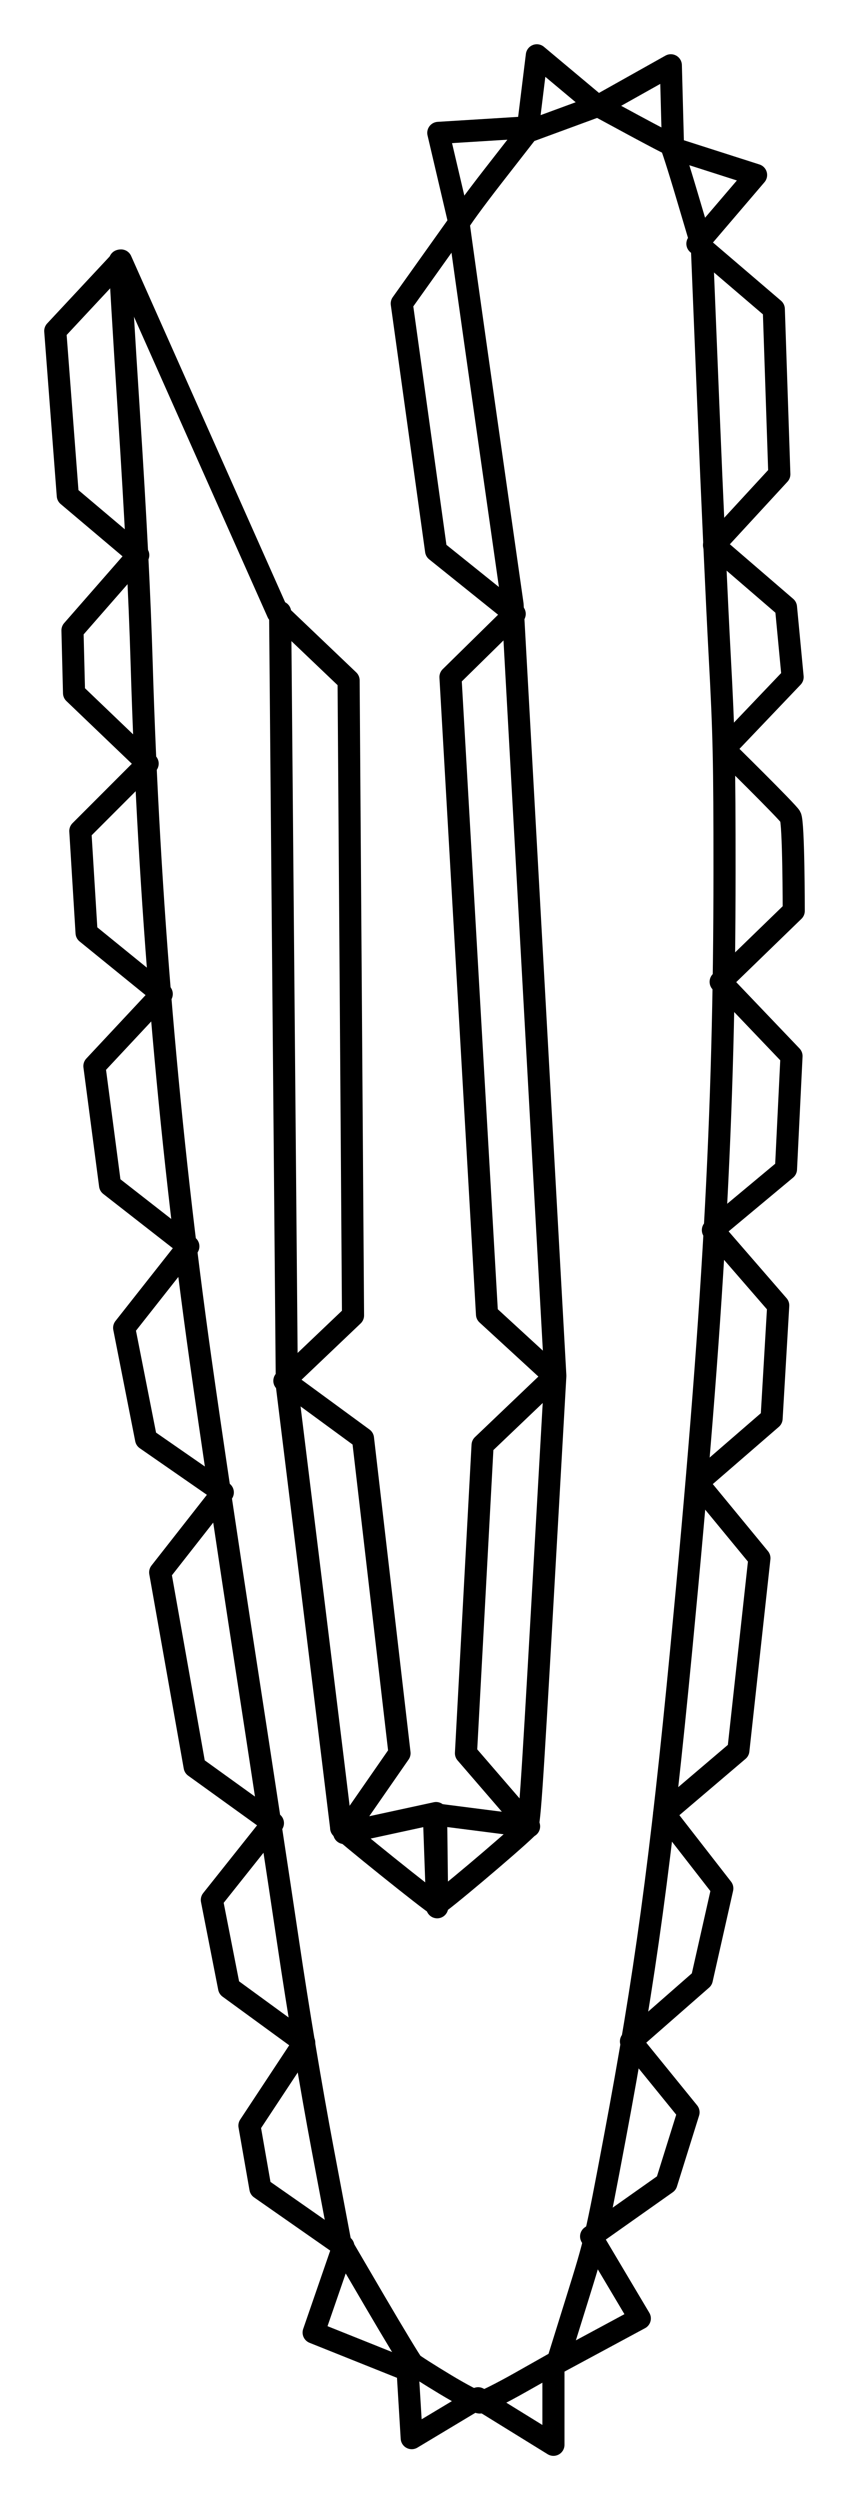 <?xml version="1.0" ?>
<svg xmlns="http://www.w3.org/2000/svg" xmlns:cc="http://creativecommons.org/ns#" xmlns:dc="http://purl.org/dc/elements/1.1/" xmlns:ev="http://www.w3.org/2001/xml-events" xmlns:inkscape="http://www.inkscape.org/namespaces/inkscape" xmlns:rdf="http://www.w3.org/1999/02/22-rdf-syntax-ns#" xmlns:sodipodi="http://sodipodi.sourceforge.net/DTD/sodipodi-0.dtd" xmlns:svg="http://www.w3.org/2000/svg" xmlns:xlink="http://www.w3.org/1999/xlink" baseProfile="full" height="113.013" id="svg1" inkscape:version="0.92.4 (5da689c313, 2019-01-14)" sodipodi:docname="e190-e2.svg" version="1.1" viewBox="0 0 38.412 113.013" width="38.412">
	<defs/>
	<path d="M 12.674,27.67 L 12.826,45.149 L 12.978,62.627 L 14.206,72.588 C 14.881,78.066 15.434,82.584 15.434,82.628 C 15.434,82.709 19.547,86.012 19.74,86.086 C 19.821,86.117 23.066,83.385 23.822,82.649 C 23.954,82.52 24.036,81.357 24.548,72.347 L 25.125,62.191 L 24.157,44.756 L 23.19,27.321 L 21.971,18.778 C 21.301,14.08 20.753,10.173 20.752,10.097 C 20.752,10.021 21.453,9.058 22.311,7.956 L 23.871,5.954 L 25.462,5.369 L 27.054,4.784 L 28.668,5.657 C 29.557,6.137 30.309,6.53 30.34,6.53 C 30.371,6.53 30.702,7.56 31.075,8.819 L 31.754,11.107 L 32.048,18.342 C 32.21,22.322 32.441,27.402 32.562,29.632 C 32.754,33.174 32.781,34.411 32.78,39.439 C 32.778,50.431 32.278,59.402 30.821,74.57 C 29.905,84.103 29.192,89.338 27.81,96.669 C 26.953,101.217 26.942,101.263 26.092,103.992 L 25.236,106.738 L 23.582,107.672 C 22.65,108.199 21.833,108.605 21.71,108.602 C 21.591,108.599 20.884,108.231 20.141,107.782 C 19.398,107.334 18.731,106.909 18.659,106.838 C 18.587,106.766 17.823,105.503 16.96,104.03 L 15.392,101.351 L 14.584,97.07 C 14.092,94.465 13.485,90.828 13.033,87.777 C 12.624,85.02 11.744,79.234 11.077,74.919 C 10.41,70.604 9.51,64.563 9.078,61.494 C 7.619,51.144 6.728,40.625 6.409,29.98 C 6.317,26.933 6.134,23.322 5.837,18.738 C 5.597,15.024 5.412,11.894 5.427,11.782" fill="none" id="path4774" inkscape:connector-curvature="0" sodipodi:nodetypes="cccsscsscccscscccssscsssssscscscscssssssc" stroke-width="1" style="color:#000000;clip-rule:nonzero;display:inline;overflow:visible;visibility:visible;opacity:1;isolation:auto;mix-blend-mode:normal;color-interpolation:sRGB;color-interpolation-filters:linearRGB;solid-color:#000000;solid-opacity:1;vector-effect:none;fill:none;fill-opacity:1;fill-rule:nonzero;stroke:#000000;stroke-width:1;stroke-linecap:round;stroke-linejoin:round;stroke-dasharray:none;stroke-dashoffset:0;stroke-opacity:1;marker:none;marker-start:none;marker-mid:none;marker-end:none;color-rendering:auto;image-rendering:auto;shape-rendering:auto;text-rendering:auto;enable-background:accumulate;"/>
	<path d="M 5.476,11.774 L 2.5,14.962 L 3.067,22.402 L 6.255,25.094 L 3.279,28.495 L 3.35,31.329 L 6.68,34.517 L 3.634,37.564 L 3.917,42.169 L 7.318,44.932 L 4.271,48.191 L 4.98,53.576 L 8.522,56.339 L 5.617,60.023 L 6.609,65.054 L 10.081,67.462 L 7.247,71.076 L 8.806,79.861 L 12.348,82.412 L 9.585,85.884 L 10.364,89.851 L 13.765,92.331 L 11.285,96.086 L 11.781,98.92 L 15.536,101.541 L 14.19,105.438 L 18.441,107.139 L 18.628,110.212 L 21.633,108.409 L 25.04,110.513 L 25.04,106.906 L 28.948,104.801 L 26.744,101.094 L 30.15,98.689 L 31.152,95.483 L 28.547,92.277 L 31.753,89.471 L 32.68,85.363 L 30.05,81.982 L 33.407,79.126 L 34.359,70.434 L 31.553,67.027 L 34.91,64.121 L 35.21,59.011 L 32.254,55.605 L 35.561,52.849 L 35.811,47.739 L 32.605,44.382 L 35.912,41.176 C 35.912,41.176 35.912,37.168 35.761,36.918 C 35.611,36.667 32.755,33.862 32.755,33.862 L 35.861,30.605 L 35.561,27.449 L 32.304,24.644 L 35.26,21.437 L 35.01,13.973 L 31.553,11.017 L 34.208,7.911 L 30.451,6.708 L 30.351,2.951 L 27.044,4.805 L 24.289,2.5 L 23.888,5.756 L 19.83,6.007 L 20.782,10.065 L 18.177,13.722 L 19.73,24.894 L 23.287,27.75 L 20.381,30.605 L 22.034,59.412 L 25.09,62.218 L 21.834,65.324 L 21.082,79.251 L 23.938,82.558 L 19.63,82.007 L 19.78,86.215 L 19.73,81.956 L 15.572,82.858 L 18.076,79.251 L 16.423,65.023 L 12.866,62.418 L 15.972,59.462 L 15.772,30.756 L 12.566,27.7 L 5.476,11.774" fill="none" id="path5202" inkscape:connector-curvature="0" stroke-width="1" style="color:#000000;clip-rule:nonzero;display:inline;overflow:visible;visibility:visible;opacity:1;isolation:auto;mix-blend-mode:normal;color-interpolation:sRGB;color-interpolation-filters:linearRGB;solid-color:#000000;solid-opacity:1;vector-effect:none;fill:none;fill-opacity:1;fill-rule:nonzero;stroke:#000000;stroke-width:1;stroke-linecap:round;stroke-linejoin:round;stroke-dasharray:none;stroke-dashoffset:0;stroke-opacity:1;marker:none;marker-start:none;marker-mid:none;marker-end:none;color-rendering:auto;image-rendering:auto;shape-rendering:auto;text-rendering:auto;enable-background:accumulate;"/>
</svg>
